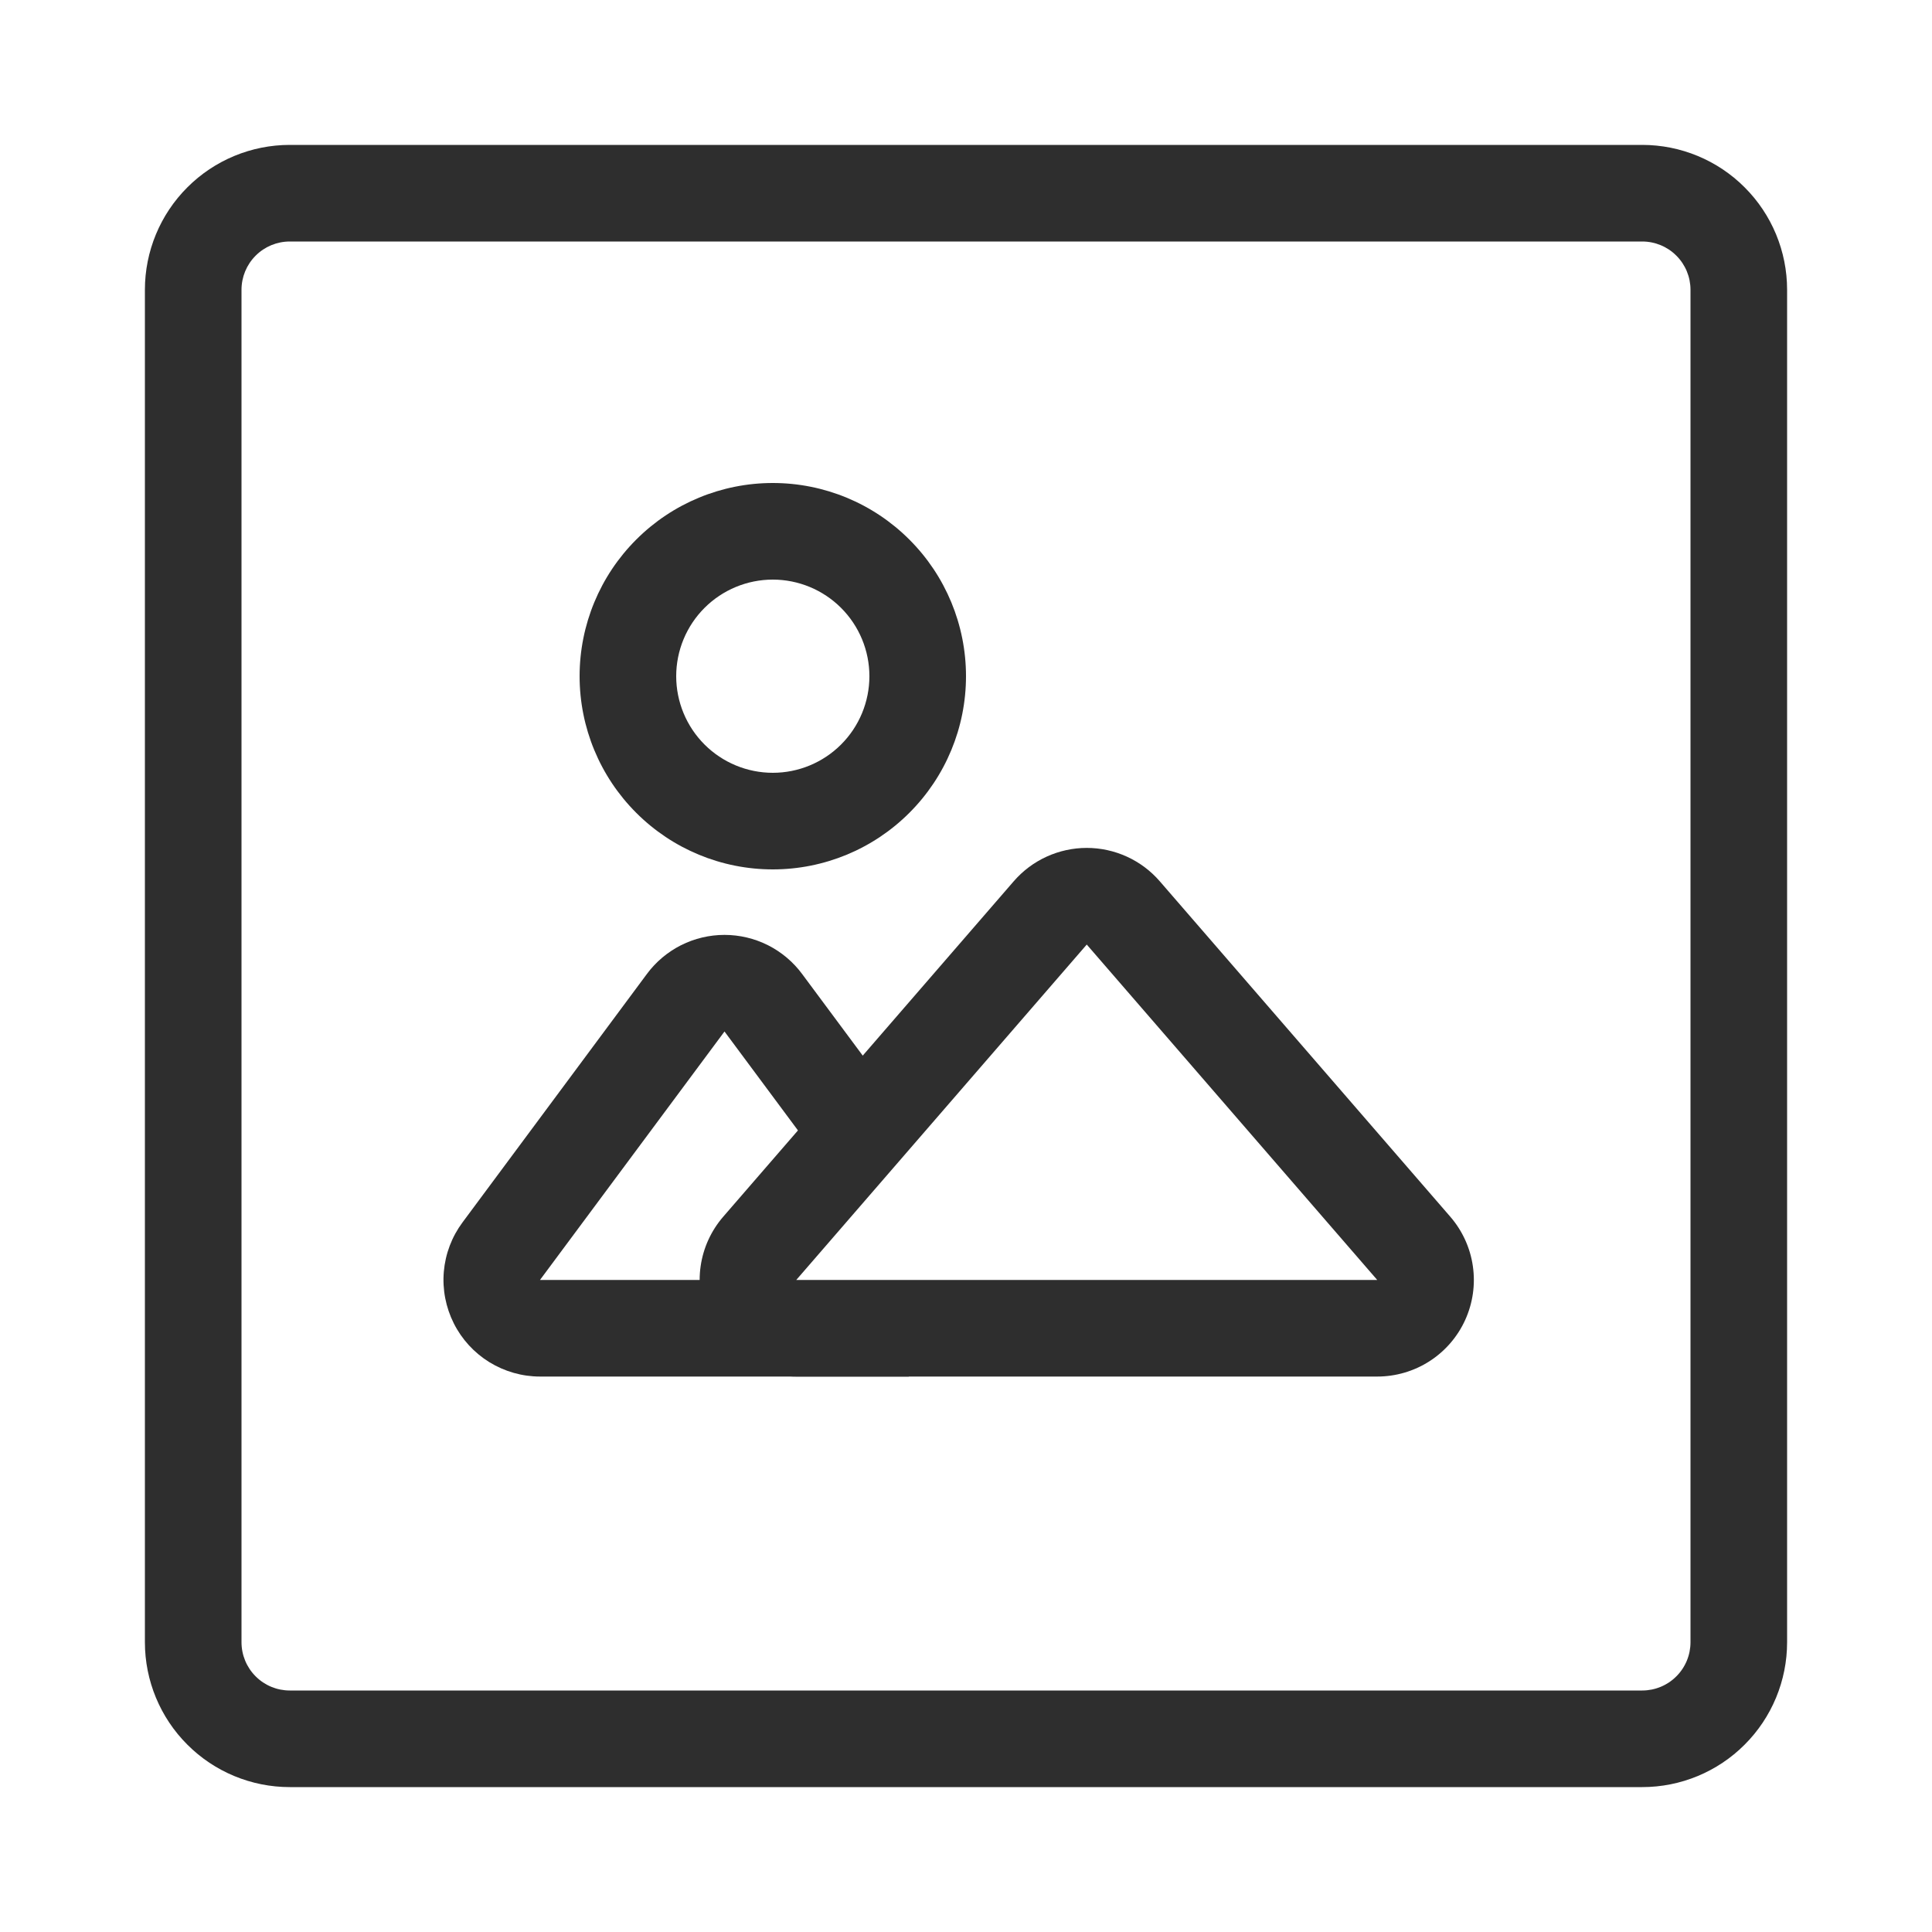 <svg width="40" height="40" viewBox="0 0 40 40" fill="none" xmlns="http://www.w3.org/2000/svg">
<path fill-rule="evenodd" clip-rule="evenodd" d="M16 16C16.53 16 17.039 15.789 17.414 15.414C17.789 15.039 18 14.53 18 14C18 13.47 17.789 12.961 17.414 12.586C17.039 12.211 16.53 12 16 12C15.47 12 14.961 12.211 14.586 12.586C14.211 12.961 14 13.47 14 14C14 14.53 14.211 15.039 14.586 15.414C14.961 15.789 15.47 16 16 16ZM16 18C17.061 18 18.078 17.579 18.828 16.828C19.579 16.078 20 15.061 20 14C20 12.939 19.579 11.922 18.828 11.172C18.078 10.421 17.061 10 16 10C14.939 10 13.922 10.421 13.172 11.172C12.421 11.922 12 12.939 12 14C12 15.061 12.421 16.078 13.172 16.828C13.922 17.579 14.939 18 16 18Z" fill="#2E2E2E"/>
<path d="M15 21.356L11.18 26.5H15L18.82 28.5H11.18C10.81 28.5 10.447 28.396 10.131 28.202C9.816 28.007 9.561 27.729 9.395 27.398C9.229 27.067 9.157 26.696 9.189 26.327C9.221 25.958 9.355 25.605 9.576 25.308L13.394 20.164C13.58 19.913 13.822 19.71 14.101 19.569C14.38 19.429 14.688 19.356 15 19.356C15.312 19.356 15.62 19.429 15.899 19.569C16.178 19.71 16.42 19.913 16.606 20.164L18.516 22.736L16.91 23.928L15 21.356Z" fill="#2E2E2E"/>
<path fill-rule="evenodd" clip-rule="evenodd" d="M28.514 26.5L22.5 19.556L16.486 26.5H28.514ZM24.012 18.246C23.824 18.029 23.592 17.855 23.331 17.736C23.07 17.617 22.787 17.555 22.5 17.555C22.213 17.555 21.93 17.617 21.669 17.736C21.408 17.855 21.176 18.029 20.988 18.246L14.974 25.19C14.723 25.48 14.56 25.836 14.506 26.215C14.451 26.595 14.507 26.982 14.666 27.331C14.825 27.68 15.082 27.976 15.404 28.183C15.727 28.39 16.102 28.5 16.486 28.5H28.514C28.898 28.5 29.273 28.39 29.596 28.183C29.918 27.976 30.175 27.68 30.334 27.331C30.493 26.982 30.549 26.595 30.494 26.215C30.44 25.836 30.277 25.48 30.026 25.19L24.012 18.246Z" fill="#2E2E2E"/>
<path fill-rule="evenodd" clip-rule="evenodd" d="M34 5H6C5.735 5 5.48 5.105 5.293 5.293C5.105 5.48 5 5.735 5 6V34C5 34.265 5.105 34.52 5.293 34.707C5.48 34.895 5.735 35 6 35H34C34.265 35 34.52 34.895 34.707 34.707C34.895 34.52 35 34.265 35 34V6C35 5.735 34.895 5.48 34.707 5.293C34.52 5.105 34.265 5 34 5ZM6 3C5.204 3 4.441 3.316 3.879 3.879C3.316 4.441 3 5.204 3 6V34C3 34.796 3.316 35.559 3.879 36.121C4.441 36.684 5.204 37 6 37H34C34.796 37 35.559 36.684 36.121 36.121C36.684 35.559 37 34.796 37 34V6C37 5.204 36.684 4.441 36.121 3.879C35.559 3.316 34.796 3 34 3H6Z" fill="#2E2E2E"/>
</svg>
